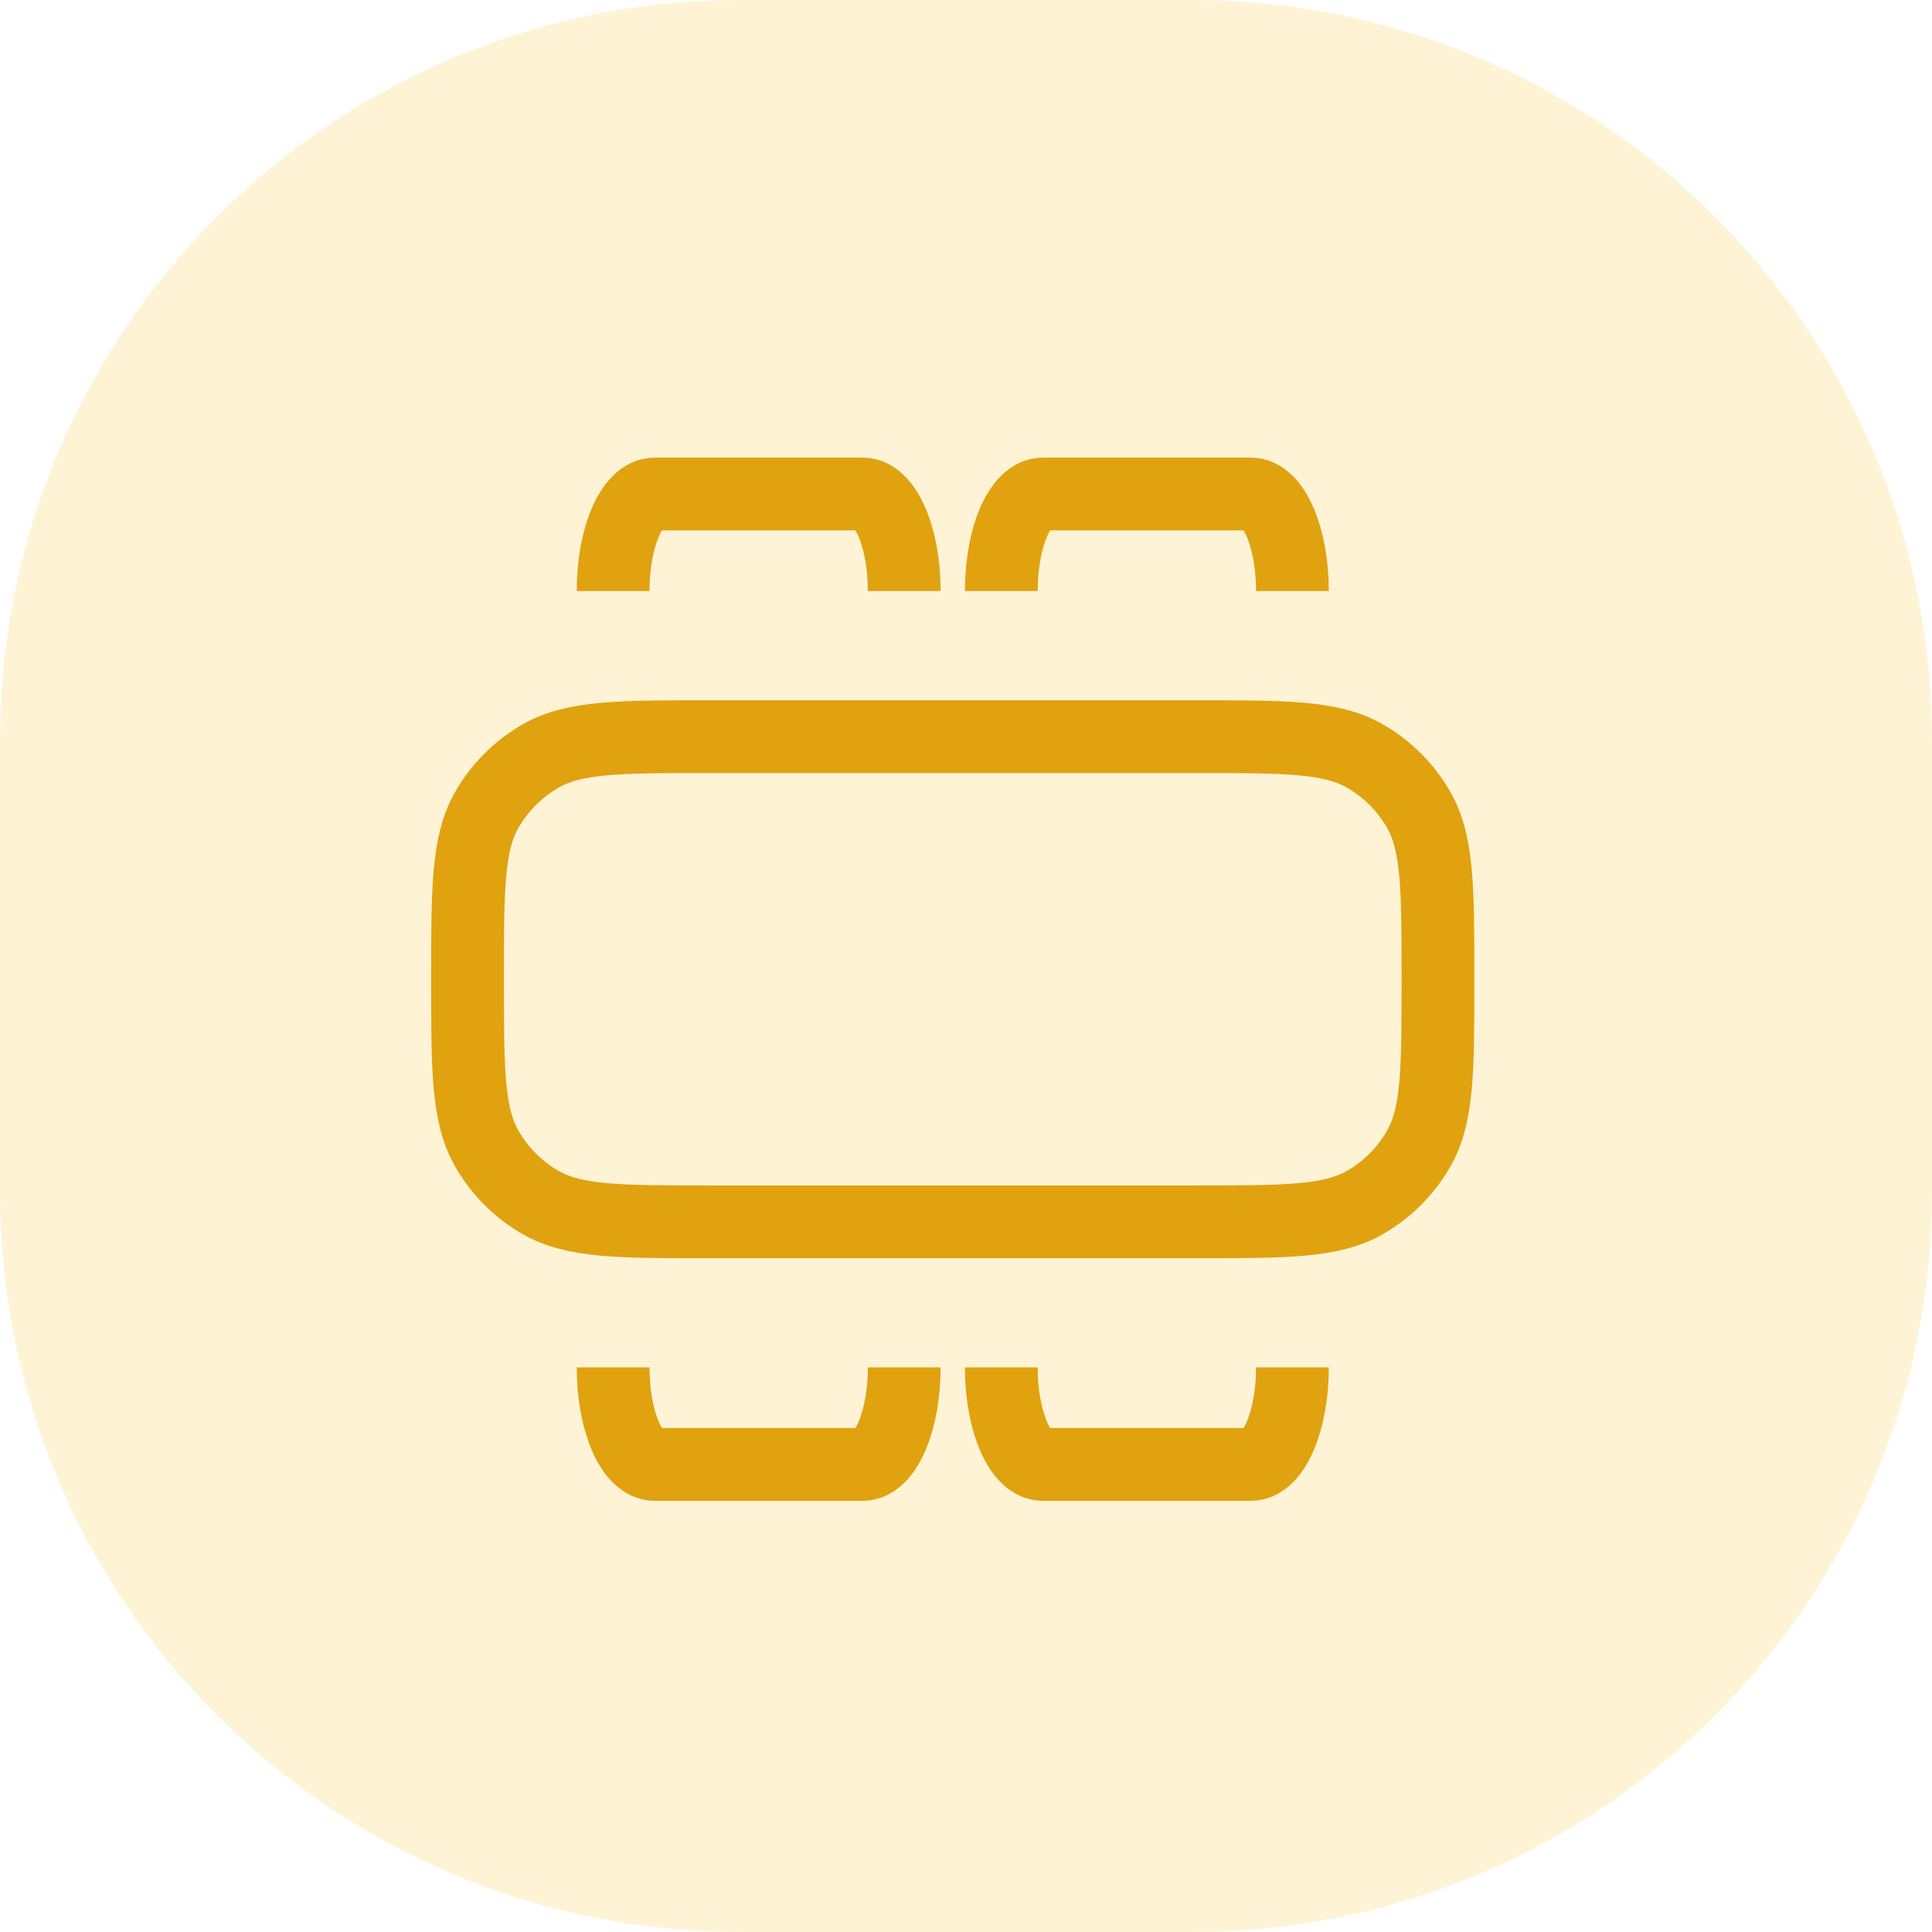 <svg width="73" height="73" viewBox="0 0 73 73" fill="none" xmlns="http://www.w3.org/2000/svg">
<path opacity="0.21" fill-rule="evenodd" clip-rule="evenodd" d="M0 36.5V45.017C0 60.471 12.529 73 27.983 73H36.5H45.017C60.471 73 73 60.471 73 45.017V36.5V27.983C73 12.529 60.471 0 45.017 0H36.5H27.983C12.529 0 0 12.529 0 27.983V36.5Z" fill="#FEC53D"/>
<path d="M17.666 37.001C17.666 33.574 17.666 31.86 18.403 30.584C18.886 29.748 19.58 29.054 20.416 28.571C21.693 27.834 23.406 27.834 26.833 27.834H45.166C48.593 27.834 50.307 27.834 51.583 28.571C52.419 29.054 53.114 29.748 53.596 30.584C54.333 31.86 54.333 33.574 54.333 37.001C54.333 40.428 54.333 42.141 53.596 43.417C53.114 44.253 52.419 44.948 51.583 45.431C50.307 46.167 48.593 46.167 45.166 46.167H26.833C23.406 46.167 21.693 46.167 20.416 45.431C19.58 44.948 18.886 44.253 18.403 43.417C17.666 42.141 17.666 40.428 17.666 37.001Z" stroke="#E0A20F" stroke-width="2.75"/>
<path d="M34.166 22.333C34.166 20.308 33.463 18.666 32.595 18.666H24.738C23.87 18.666 23.166 20.308 23.166 22.333" stroke="#E0A20F" stroke-width="2.75"/>
<path d="M48.834 22.333C48.834 20.308 48.13 18.666 47.262 18.666H39.405C38.537 18.666 37.834 20.308 37.834 22.333" stroke="#E0A20F" stroke-width="2.75"/>
<path d="M34.166 51.666C34.166 53.691 33.463 55.333 32.595 55.333H24.738C23.87 55.333 23.166 53.691 23.166 51.666" stroke="#E0A20F" stroke-width="2.75"/>
<path d="M48.834 51.666C48.834 53.691 48.13 55.333 47.262 55.333H39.405C38.537 55.333 37.834 53.691 37.834 51.666" stroke="#E0A20F" stroke-width="2.75"/>
</svg>